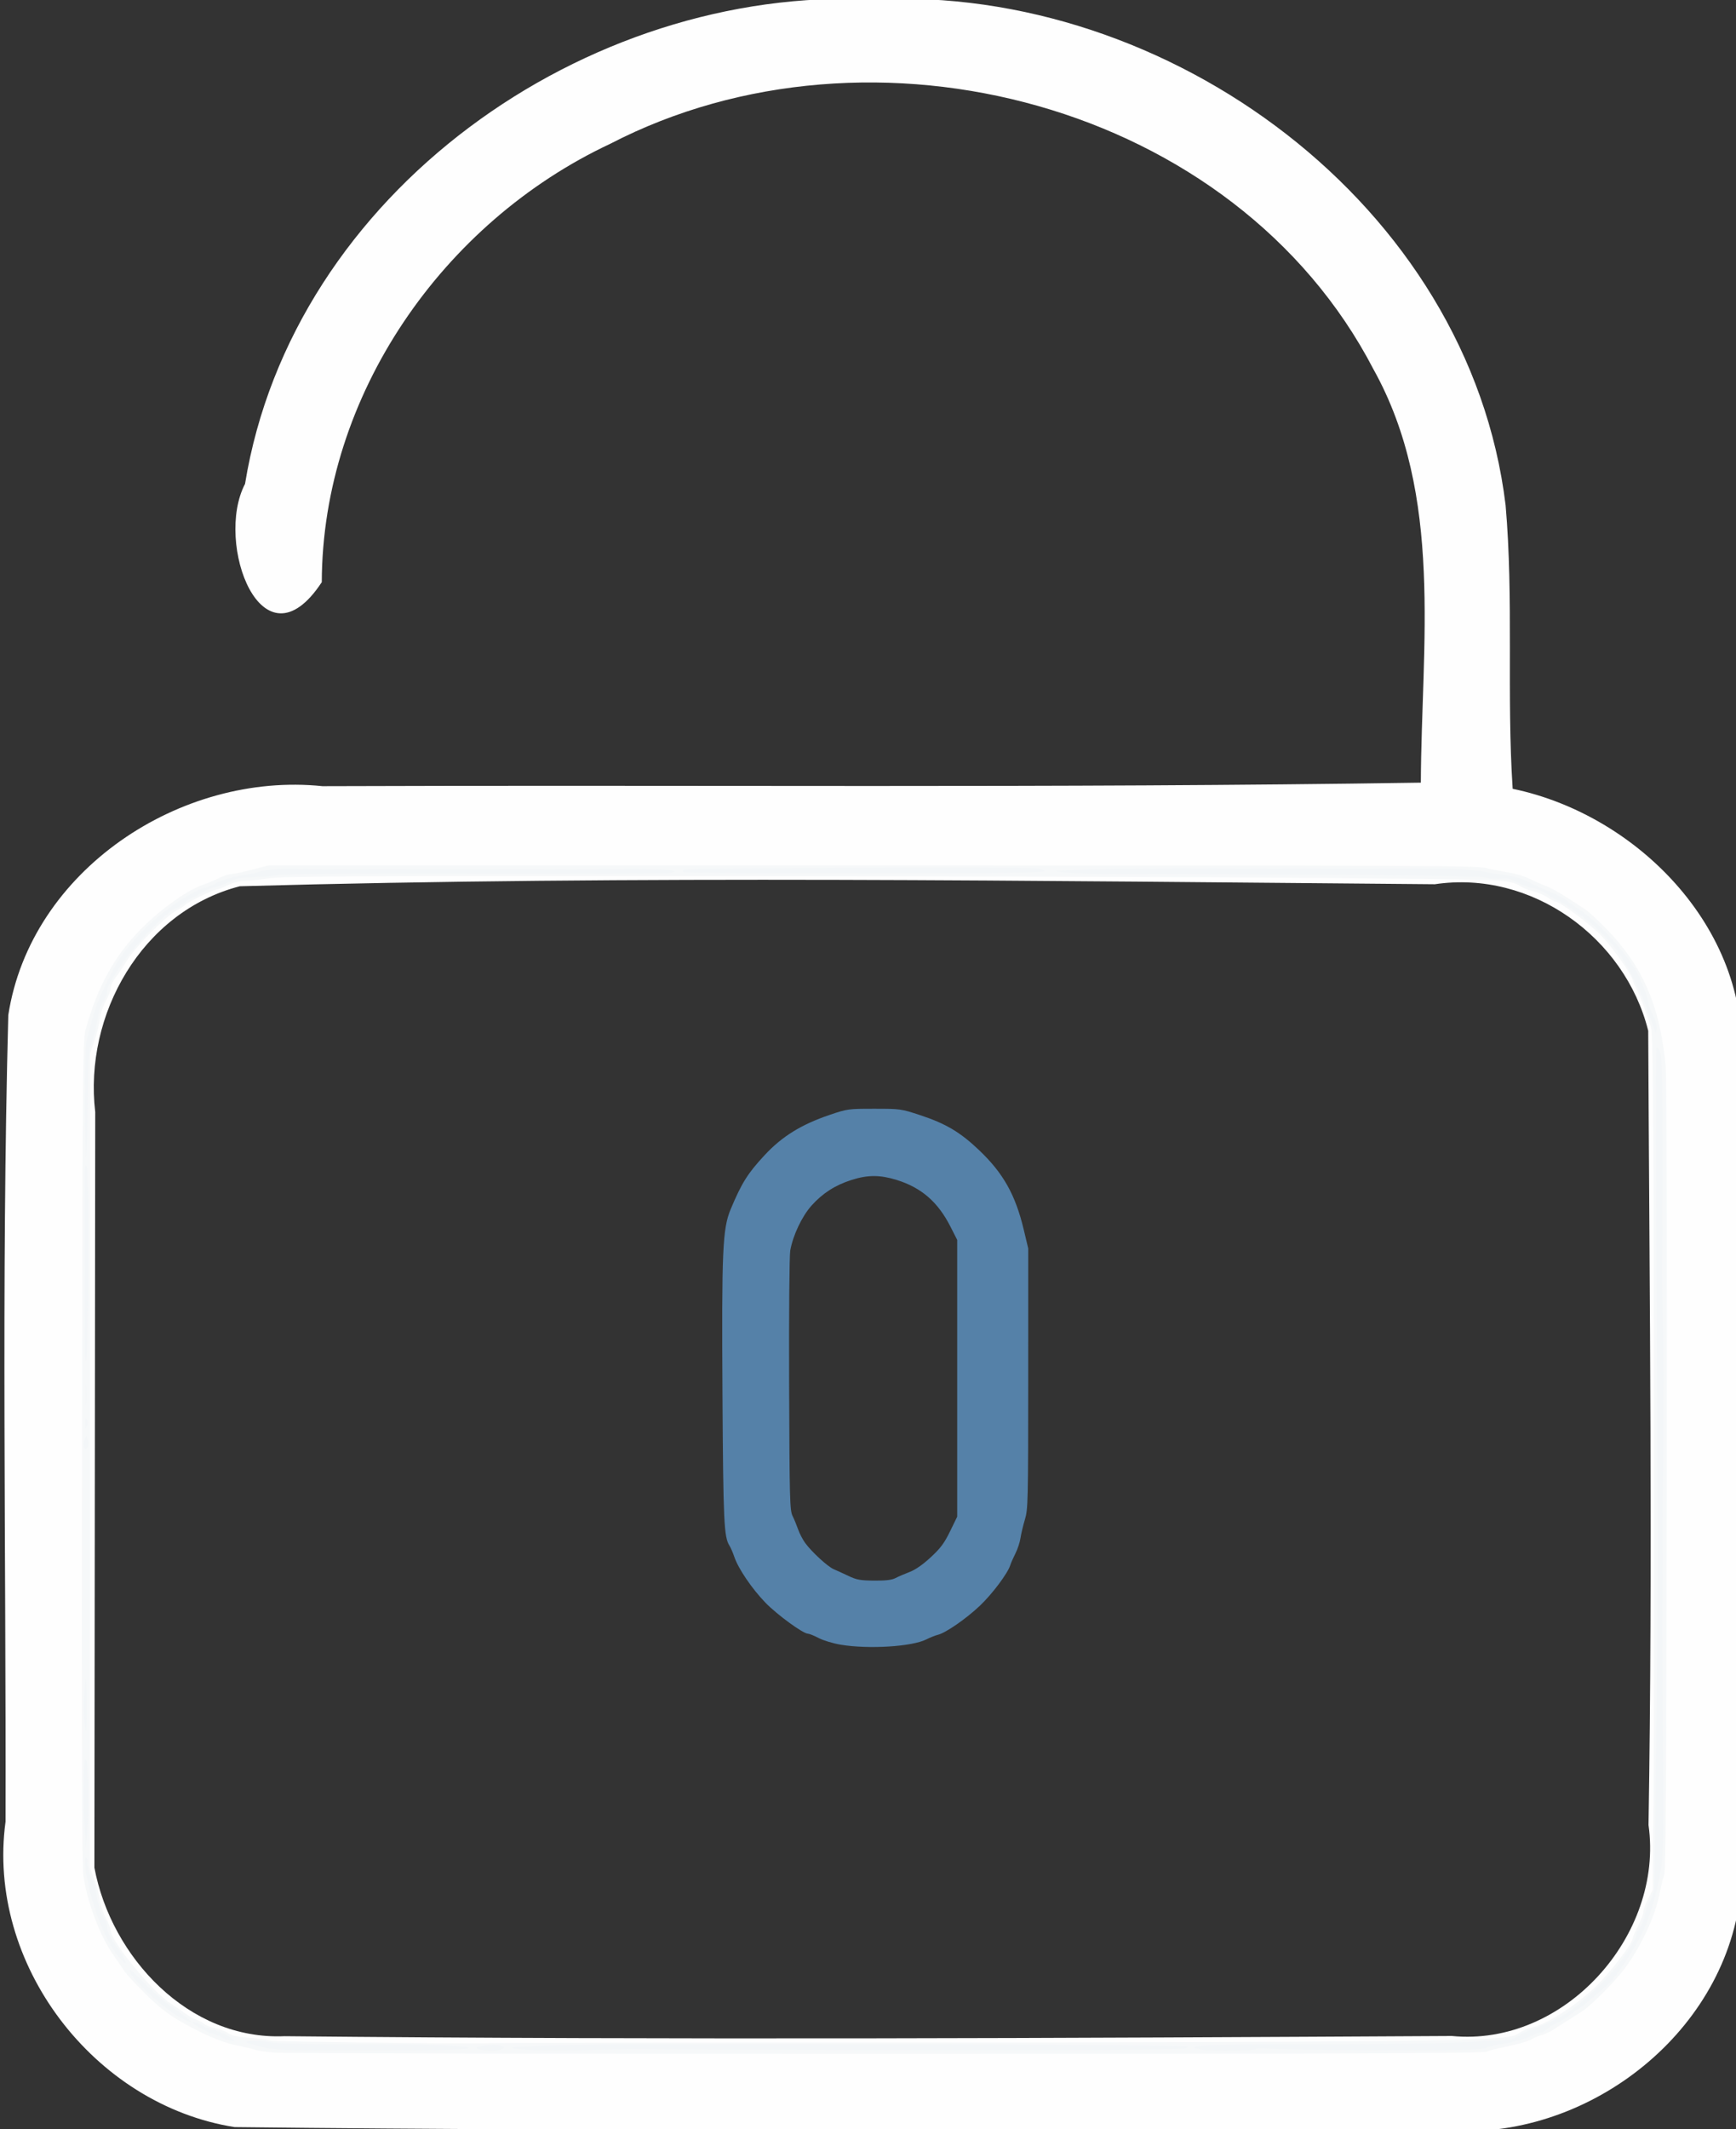 <?xml version="1.0" encoding="UTF-8"?>
<!-- Created with Inkscape (http://www.inkscape.org/) -->
<svg width="91.602mm" height="112.27mm" version="1.1" viewBox="0 0 91.602 112.27" xmlns="http://www.w3.org/2000/svg" xmlns:cc="http://creativecommons.org/ns#" xmlns:dc="http://purl.org/dc/elements/1.1/" xmlns:rdf="http://www.w3.org/1999/02/22-rdf-syntax-ns#">
 <rect x="0" y="0" width="91.602" height="112.27" fill="#333333" stroke="none"/>
 <g transform="translate(-126.15 -32.466)">
  <g transform="matrix(.265 0 0 .265 15.983 74.192)">
   <g transform="translate(385.05 -158.25)" stroke-width=".34">
    <path d="m77.403 424.07c-28.035-4.428-49.484-32.502-45.624-60.791 0.122-53.49-0.871-107.05 0.549-160.5 4.458-28.787 34.303-48.479 62.56-45.543 72.9-0.279 145.82 0.42 218.7-0.703 0.113-27.445 4.583-57.112-9.433-82.257-27.521-53.001-99.989-71.785-151.95-44.878-33.336 15.615-57.342 50.032-57.458 87.241-11.873 18.036-21.426-7.824-15.282-19.555 9.447-57.947 67.87-99.104 125.15-96.406 58.638-2.878 118.62 40.855 125.85 100.64 1.636 18.757 0.177 37.662 1.409 56.439 25.399 5.28 47.972 28.81 45.418 55.819-0.075 55.699 0.856 111.46-0.493 167.12-4.855 27.437-33.229 47.334-60.716 43.77-79.557 1e-3 -159.14 0.517-238.68-0.401zm242.33-18.139c22.357 2.208 42.297-19.945 39.191-41.974 0.856-52.678 0.193-105.36-0.06-158.04-4.631-18.587-23.261-32.051-42.491-29.167-79.298-0.648-158.71-1.806-237.95 0.401-19.556 5.056-31.069 25.627-28.786 44.926-0.055 50.116-0.11 100.23-0.166 150.35 3.329 17.825 18.794 34.388 37.876 33.548 77.452 0.77 154.93 0.388 232.38-0.041z" fill="#fefefe"/>
    <path d="m85.407 409.26c-1.592-0.127-3.432-0.406-4.087-0.622-0.656-0.216-2.265-0.599-3.576-0.851-2.868-0.552-7-2.332-11.393-4.905-2.345-1.374-4.198-2.841-6.696-5.299-1.9-1.87-3.818-3.954-4.263-4.631-0.445-0.677-1.44-2.131-2.211-3.23-2.619-3.732-5.162-10.503-5.919-15.766-0.257-1.783-0.333-27.132-0.255-84.31 0.106-77.207 0.146-81.884 0.72-83.971 2.365-8.6 5.843-14.864 11.234-20.228 4.037-4.018 9.238-7.667 12.372-8.68 0.717-0.232 2.026-0.783 2.909-1.225 0.884-0.442 1.978-0.803 2.432-0.803 0.454 0 2.337-0.395 4.184-0.879l3.358-0.879 120.06-2e-4c108.46-2e-4 120.27 0.052 122.27 0.539 1.218 0.297 3.277 0.704 4.577 0.905 1.3 0.201 3.085 0.732 3.968 1.178 0.883 0.446 2.376 1.104 3.319 1.462 1.51 0.573 3.331 1.654 7.96 4.726 0.694 0.46 2.616 2.236 4.271 3.946 7.202 7.441 10.602 15.36 11.701 27.25 0.185 2 0.273 35.622 0.213 81.591-0.079 61.373-0.192 78.444-0.526 79.378-0.234 0.654-0.648 2.33-0.921 3.723-0.848 4.331-3.413 9.915-6.628 14.431-1.899 2.667-6.979 7.811-8.861 8.971-0.781 0.482-2.745 1.731-5.79 3.684-0.656 0.42-1.652 0.87-2.214 1-0.562 0.129-1.498 0.52-2.08 0.869-0.582 0.349-2.614 0.945-4.516 1.326-1.902 0.381-3.878 0.878-4.391 1.106-0.728 0.323-27.067 0.416-119.63 0.42-65.283 3e-3 -120-0.098-121.59-0.224zm128.06-2.026c75.841-0.013 108.37-0.268 115.65-0.906 2.338-0.205 3.336-0.452 4.144-1.026 0.585-0.416 1.573-0.858 2.195-0.982 3.472-0.693 10.455-5.377 14.252-9.561 3.27-3.602 6.101-7.508 6.122-8.446 5e-3 -0.215 0.469-1.263 1.03-2.329s1.022-2.292 1.022-2.723c0-0.431 0.421-1.595 0.937-2.585l0.937-1.801 0.17-19.733c0.094-10.853 0.123-49.148 0.066-85.1-0.087-54.523-0.183-65.606-0.576-66.802-1.336-4.068-2.187-6.325-2.847-7.549-0.402-0.745-0.73-1.487-0.73-1.649 0-0.903-3.724-6.286-6.119-8.845-2.182-2.332-8.421-6.994-9.384-7.012-0.191-4e-3 -0.905-0.386-1.588-0.848-0.683-0.463-1.967-1.004-2.854-1.203-0.887-0.198-2.065-0.682-2.618-1.075-0.724-0.515-1.875-0.803-4.122-1.031-4.729-0.481-72.291-0.857-161.66-0.899-68.858-0.033-80.667 0.033-83.445 0.46-1.78 0.274-3.925 0.502-4.768 0.507-0.923 6e-3 -2.21 0.342-3.236 0.845-0.937 0.46-1.927 0.841-2.202 0.847-0.652 0.014-6.052 2.649-6.322 3.084-0.114 0.185-0.837 0.656-1.607 1.048-2.112 1.075-8.184 7.153-9.871 9.879-0.801 1.295-1.878 2.902-2.393 3.572s-0.937 1.599-0.937 2.065-0.441 1.63-0.979 2.588c-0.566 1.006-1.063 2.503-1.178 3.546-0.11 0.993-0.588 2.929-1.063 4.303l-0.864 2.498-0.048 162.16 0.846 2.155c0.465 1.185 0.955 2.996 1.087 4.024 0.133 1.028 0.682 2.695 1.22 3.702 0.538 1.008 0.979 2.132 0.979 2.498 0 2.129 8.246 12.191 11.921 14.547 0.843 0.54 2.146 1.43 2.895 1.977 0.749 0.547 1.746 1.11 2.214 1.251 0.468 0.141 1.201 0.529 1.628 0.862 0.427 0.333 1.423 0.713 2.214 0.845 0.791 0.132 1.879 0.551 2.417 0.932 0.736 0.52 1.837 0.764 4.428 0.979 1.896 0.158 3.678 0.397 3.959 0.531 0.532 0.254 37.416 0.677 44.277 0.508 2.154-0.053 40.318-0.103 84.807-0.11z" fill="#f6f8f9"/>
    <path d="m82.768 408.12c-1.515-0.374-2.87-0.795-3.01-0.935-0.352-0.353 2.64-0.307 5.308 0.081 1.218 0.177 8.651 0.331 16.519 0.341 16.347 0.022 22.871 0.258 22.322 0.805-0.247 0.246-6.423 0.365-19.373 0.374-17.891 0.012-19.174-0.027-21.766-0.667zm44.021 0.603c-1.845-0.262-1.606-0.668 0.526-0.891 2.118-0.221 3.731-0.025 3.731 0.452 0 0.287-1.808 0.715-2.682 0.635-0.304-0.028-1.013-0.116-1.575-0.196zm10.223 4e-3c-2.245-0.066-4.207-0.246-4.361-0.399-0.381-0.381 12.462-0.713 28.708-0.744 41.428-0.077 91.651 0.096 104.9 0.363 1.077 0.022 1.126 0.063 0.511 0.424-0.516 0.303-13.26 0.388-52.451 0.348-28.474-0.029-52.843-0.088-54.154-0.133-1.311-0.044-6.139-4e-3 -10.729 0.09-4.59 0.094-10.181 0.116-12.426 0.051zm132.91-0.082c-3.986-0.777-0.077-1.015 16.778-1.023 17.128-8e-3 34.977-0.273 38.317-0.568 1.311-0.116 3.38-0.24 4.598-0.276 1.744-0.051 2.503-0.254 3.576-0.956 0.749-0.49 1.822-0.996 2.384-1.125 1.285-0.295 5.705-2.378 7.306-3.443 2.743-1.824 7.57-6.359 9.724-9.137 1.89-2.437 3.917-5.681 3.917-6.269 0-0.321 0.315-0.984 0.701-1.473s0.819-1.635 0.963-2.546c0.144-0.911 0.575-2.1 0.957-2.641 0.382-0.542 0.794-1.673 0.915-2.515 0.175-1.208 0.732-57.781 0.693-70.372-5e-3 -1.589-0.106-23.992-0.226-49.784-0.119-25.792-0.133-47.029-0.03-47.195 0.102-0.166 0.409 0.128 0.682 0.653 0.417 0.803 0.497 4.13 0.503 21.018 4e-3 11.035-0.025 20.676-0.066 21.424-0.04 0.748 0.019 6.102 0.132 11.899 0.113 5.796 0.207 10.768 0.209 11.049 2e-3 0.28-0.067 7.012-0.154 14.958-0.087 7.947-0.141 15.443-0.12 16.658 0.06 3.572 0.05 9.868-0.019 12.069-0.036 1.122 3e-3 13.055 0.085 26.517 0.129 21.02 0.076 24.885-0.375 27.367-0.928 5.111-2.069 9.02-3.534 12.111-1.808 3.813-5.458 9.326-7.123 10.759-0.701 0.604-2.157 1.862-3.234 2.797-1.077 0.935-2.128 1.758-2.334 1.83-0.206 0.072-0.996 0.631-1.754 1.242-0.759 0.611-1.943 1.346-2.632 1.634s-1.591 0.838-2.006 1.223c-0.414 0.385-0.978 0.701-1.252 0.701s-1.329 0.392-2.343 0.871c-1.014 0.479-3.186 1.071-4.826 1.315-1.64 0.244-3.353 0.651-3.808 0.903-0.671 0.372-4.692 0.452-21.263 0.422-11.24-0.02-21.239-0.15-22.222-0.288-1.02-0.143-1.97-0.113-2.214 0.069-0.511 0.382-9.079 0.478-10.904 0.122zm-195.07-2.415c-0.653-0.363-1.373-0.66-1.6-0.66-0.466 0-3.512-1.564-4.008-2.058-0.578-0.576 0.533-0.353 1.646 0.329 0.584 0.358 1.608 0.752 2.275 0.876 0.667 0.123 1.97 0.669 2.895 1.213 1.401 0.823 1.54 0.986 0.83 0.975-0.468-7e-3 -1.385-0.311-2.038-0.674zm-8.364-4.007c-3.626-1.906-10.722-8.658-9.929-9.449 0.088-0.087 1.441 1.165 3.008 2.782 1.567 1.617 3.845 3.606 5.062 4.419 2.522 1.684 4.42 3.226 3.917 3.181-0.187-0.017-1.113-0.437-2.058-0.933zm-12.364-12.265c-2.436-3.076-4.687-8.653-6.049-14.985-0.551-2.56-0.641-5.208-0.152-4.436 0.172 0.272 0.239 0.613 0.149 0.758-0.209 0.337 0.546 2.954 1.11 3.848 0.236 0.374 0.602 1.828 0.813 3.23 0.241 1.596 0.692 3.023 1.208 3.817 0.453 0.697 0.824 1.567 0.824 1.933 0 0.934 0.572 2.33 1.387 3.383 1.355 1.752 2.389 3.527 2.267 3.892-0.068 0.204-0.769-0.444-1.558-1.44zm-6.592-25.864c-0.179-3.76-0.16-11.69 0.032-13.089 0.026-0.187 0.162-0.158 0.304 0.064 0.348 0.546 0.441 10.756 0.132 14.555l-0.249 3.06zm-0.01-20.653c-0.194-2.167-0.016-8.264 0.25-8.529 0.093-0.093 0.169 2.228 0.169 5.157s-0.055 5.326-0.122 5.326-0.201-0.88-0.297-1.955zm-0.059-54.714c-0.12-0.377-0.078-1.052 0.093-1.5l0.311-0.814 0.238 0.91c0.131 0.501 0.089 1.176-0.093 1.5-0.305 0.544-0.348 0.537-0.549-0.096zm0.169-4.694c-0.009-1.037 0.067-1.226 0.319-0.795 0.208 0.356 0.212 0.859 0.011 1.36-0.279 0.695-0.321 0.624-0.33-0.565zm0.092-5.779c8.85e-4 -1.87 0.058-2.591 0.127-1.603s0.068 2.518-0.002 3.4c-0.07 0.882-0.126 0.074-0.126-1.796zm-0.131-7.678c-0.046-8.011-0.064-35.831-0.025-36.858 0.041-1.062 0.125-1.235 0.386-0.79 0.381 0.651 0.267 38.189-0.117 38.572-0.13 0.13-0.24-0.286-0.243-0.925zm0.007-50.53c0-8.605 0.111-11.624 0.476-12.89 0.262-0.91 0.804-2.856 1.205-4.326 0.642-2.351 1.398-4.104 3.888-9.006 2.8-5.514 9.929-12.332 16.225-15.517 0.927-0.469 1.882-0.854 2.122-0.857 0.24-2e-3 1.316-0.449 2.39-0.993 1.107-0.56 3.025-1.151 4.428-1.364 1.361-0.207 3.308-0.614 4.325-0.904 1.383-0.395 3.19-0.51 7.152-0.454 7.711 0.109 50.501 0.114 63.033 7e-3 6.154-0.052 11.086 0.045 11.566 0.23 0.816 0.313 0.807 0.326-0.341 0.514-0.648 0.106-17.935 0.167-38.417 0.135-27.639-0.043-37.955 0.048-40.02 0.353-1.53 0.226-3.866 0.418-5.193 0.426-1.877 0.011-2.783 0.202-4.087 0.863-0.922 0.467-2.212 0.943-2.868 1.059s-1.895 0.652-2.755 1.191c-0.859 0.539-1.706 0.981-1.881 0.981-0.175 0-0.851 0.437-1.503 0.972-0.651 0.534-1.56 1.09-2.018 1.234-1.314 0.413-7.815 7.179-10.066 10.476-2.592 3.796-3.234 4.976-3.235 5.938-2.91e-4 0.425-0.372 1.343-0.827 2.04-0.504 0.774-0.922 2.062-1.071 3.307-0.135 1.122-0.616 3.111-1.07 4.42-0.79 2.278-0.83 2.819-0.941 12.69-0.064 5.67-0.207 10.4-0.317 10.51-0.111 0.11-0.201-4.856-0.201-11.036zm312.44-14.544c-0.218-0.561-0.814-2.244-1.325-3.74-1.081-3.165-4.425-9.716-6.028-11.81-1.689-2.205-4.623-5.081-6.896-6.759-2.59-1.913-4.838-3.358-5.221-3.358-0.163 0-0.956-0.477-1.762-1.059-0.812-0.587-2.079-1.141-2.844-1.244-0.758-0.102-2.206-0.619-3.217-1.149-1.452-0.762-2.108-0.922-3.127-0.759-0.709 0.113-2.112 0.025-3.118-0.196-1.307-0.287-11.933-0.458-37.251-0.598-19.482-0.108-36.341-0.164-37.465-0.124-2.819 0.101-11.155-0.338-10.917-0.575 0.333-0.332 21.22-0.627 35.44-0.499 3.184 0.029 14.909 0.041 26.055 0.027 17.686-0.022 20.677 0.049 23.501 0.555 1.78 0.319 4.193 0.705 5.363 0.858 1.206 0.157 2.755 0.642 3.576 1.12 0.797 0.463 2.675 1.33 4.174 1.925s3.031 1.353 3.406 1.682c0.375 0.329 1.661 1.253 2.858 2.053 3.738 2.496 8.685 7.886 11.348 12.364 0.723 1.215 2.312 5.392 2.312 6.077 0 0.438 0.392 1.531 0.871 2.43 0.544 1.021 0.832 2.041 0.766 2.717l-0.105 1.083zm-193.3-31.149c-0.214-0.132-0.17-0.322 0.118-0.503 0.527-0.331 66.422-0.598 69.706-0.283 1.411 0.136 2.102 0.342 2.015 0.602-0.1 0.298-8.968 0.396-35.813 0.396-19.625 0-35.836-0.096-36.025-0.212z" fill="#f3f6f8"/>
    <path d="m198.11 328.08c-1.499-0.246-3.479-0.841-4.4-1.321-0.922-0.48-1.887-0.873-2.147-0.873-0.972 0-6.144-3.767-8.474-6.172-2.69-2.777-5.405-6.771-6.198-9.117-0.286-0.846-0.717-1.845-0.958-2.219-1.105-1.715-1.246-4.728-1.399-29.917-0.176-28.896 0.013-33.182 1.637-37.056 2.189-5.223 3.398-7.144 6.783-10.777 3.456-3.709 7.267-6.064 12.911-7.979 3.53-1.198 3.721-1.224 8.887-1.224 5.198-1.3e-4 5.339 0.02 9.196 1.291 5.055 1.667 7.949 3.388 11.697 6.96 4.81 4.582 7.22 8.876 8.876 15.808l0.893 3.74-4e-3 25.886c-4e-3 24.518-0.039 26-0.656 28.047-0.359 1.188-0.755 2.849-0.88 3.69-0.125 0.841-0.577 2.218-1.005 3.06-0.427 0.841-0.892 1.897-1.033 2.347-0.512 1.634-3.578 5.721-6.054 8.069-2.71 2.569-6.809 5.407-8.344 5.775-0.515 0.123-1.549 0.535-2.298 0.915-2.857 1.447-11.444 1.985-17.03 1.067zm10.899-13.275c0.562-0.296 1.815-0.837 2.785-1.203 1.139-0.429 2.623-1.459 4.193-2.91 1.965-1.816 2.704-2.806 3.857-5.169l1.427-2.923v-55.074l-1.362-2.677c-2.484-4.881-5.779-7.734-10.692-9.258-3.306-1.025-5.742-1.027-8.968-5e-3 -3.257 1.032-5.793 2.656-7.994 5.121-1.901 2.129-3.695 5.92-4.226 8.928-0.175 0.996-0.274 12.67-0.224 26.687 0.08 22.798 0.138 25.018 0.675 26.107 0.323 0.654 0.824 1.868 1.114 2.696 0.289 0.829 0.926 2.052 1.415 2.72 1.307 1.784 4.485 4.701 5.665 5.199 0.564 0.238 1.885 0.842 2.935 1.342 1.636 0.779 2.37 0.912 5.144 0.933 2.333 0.017 3.521-0.126 4.257-0.514z" fill="#5581a8"/>
   </g>
  </g>
 </g>
</svg>
